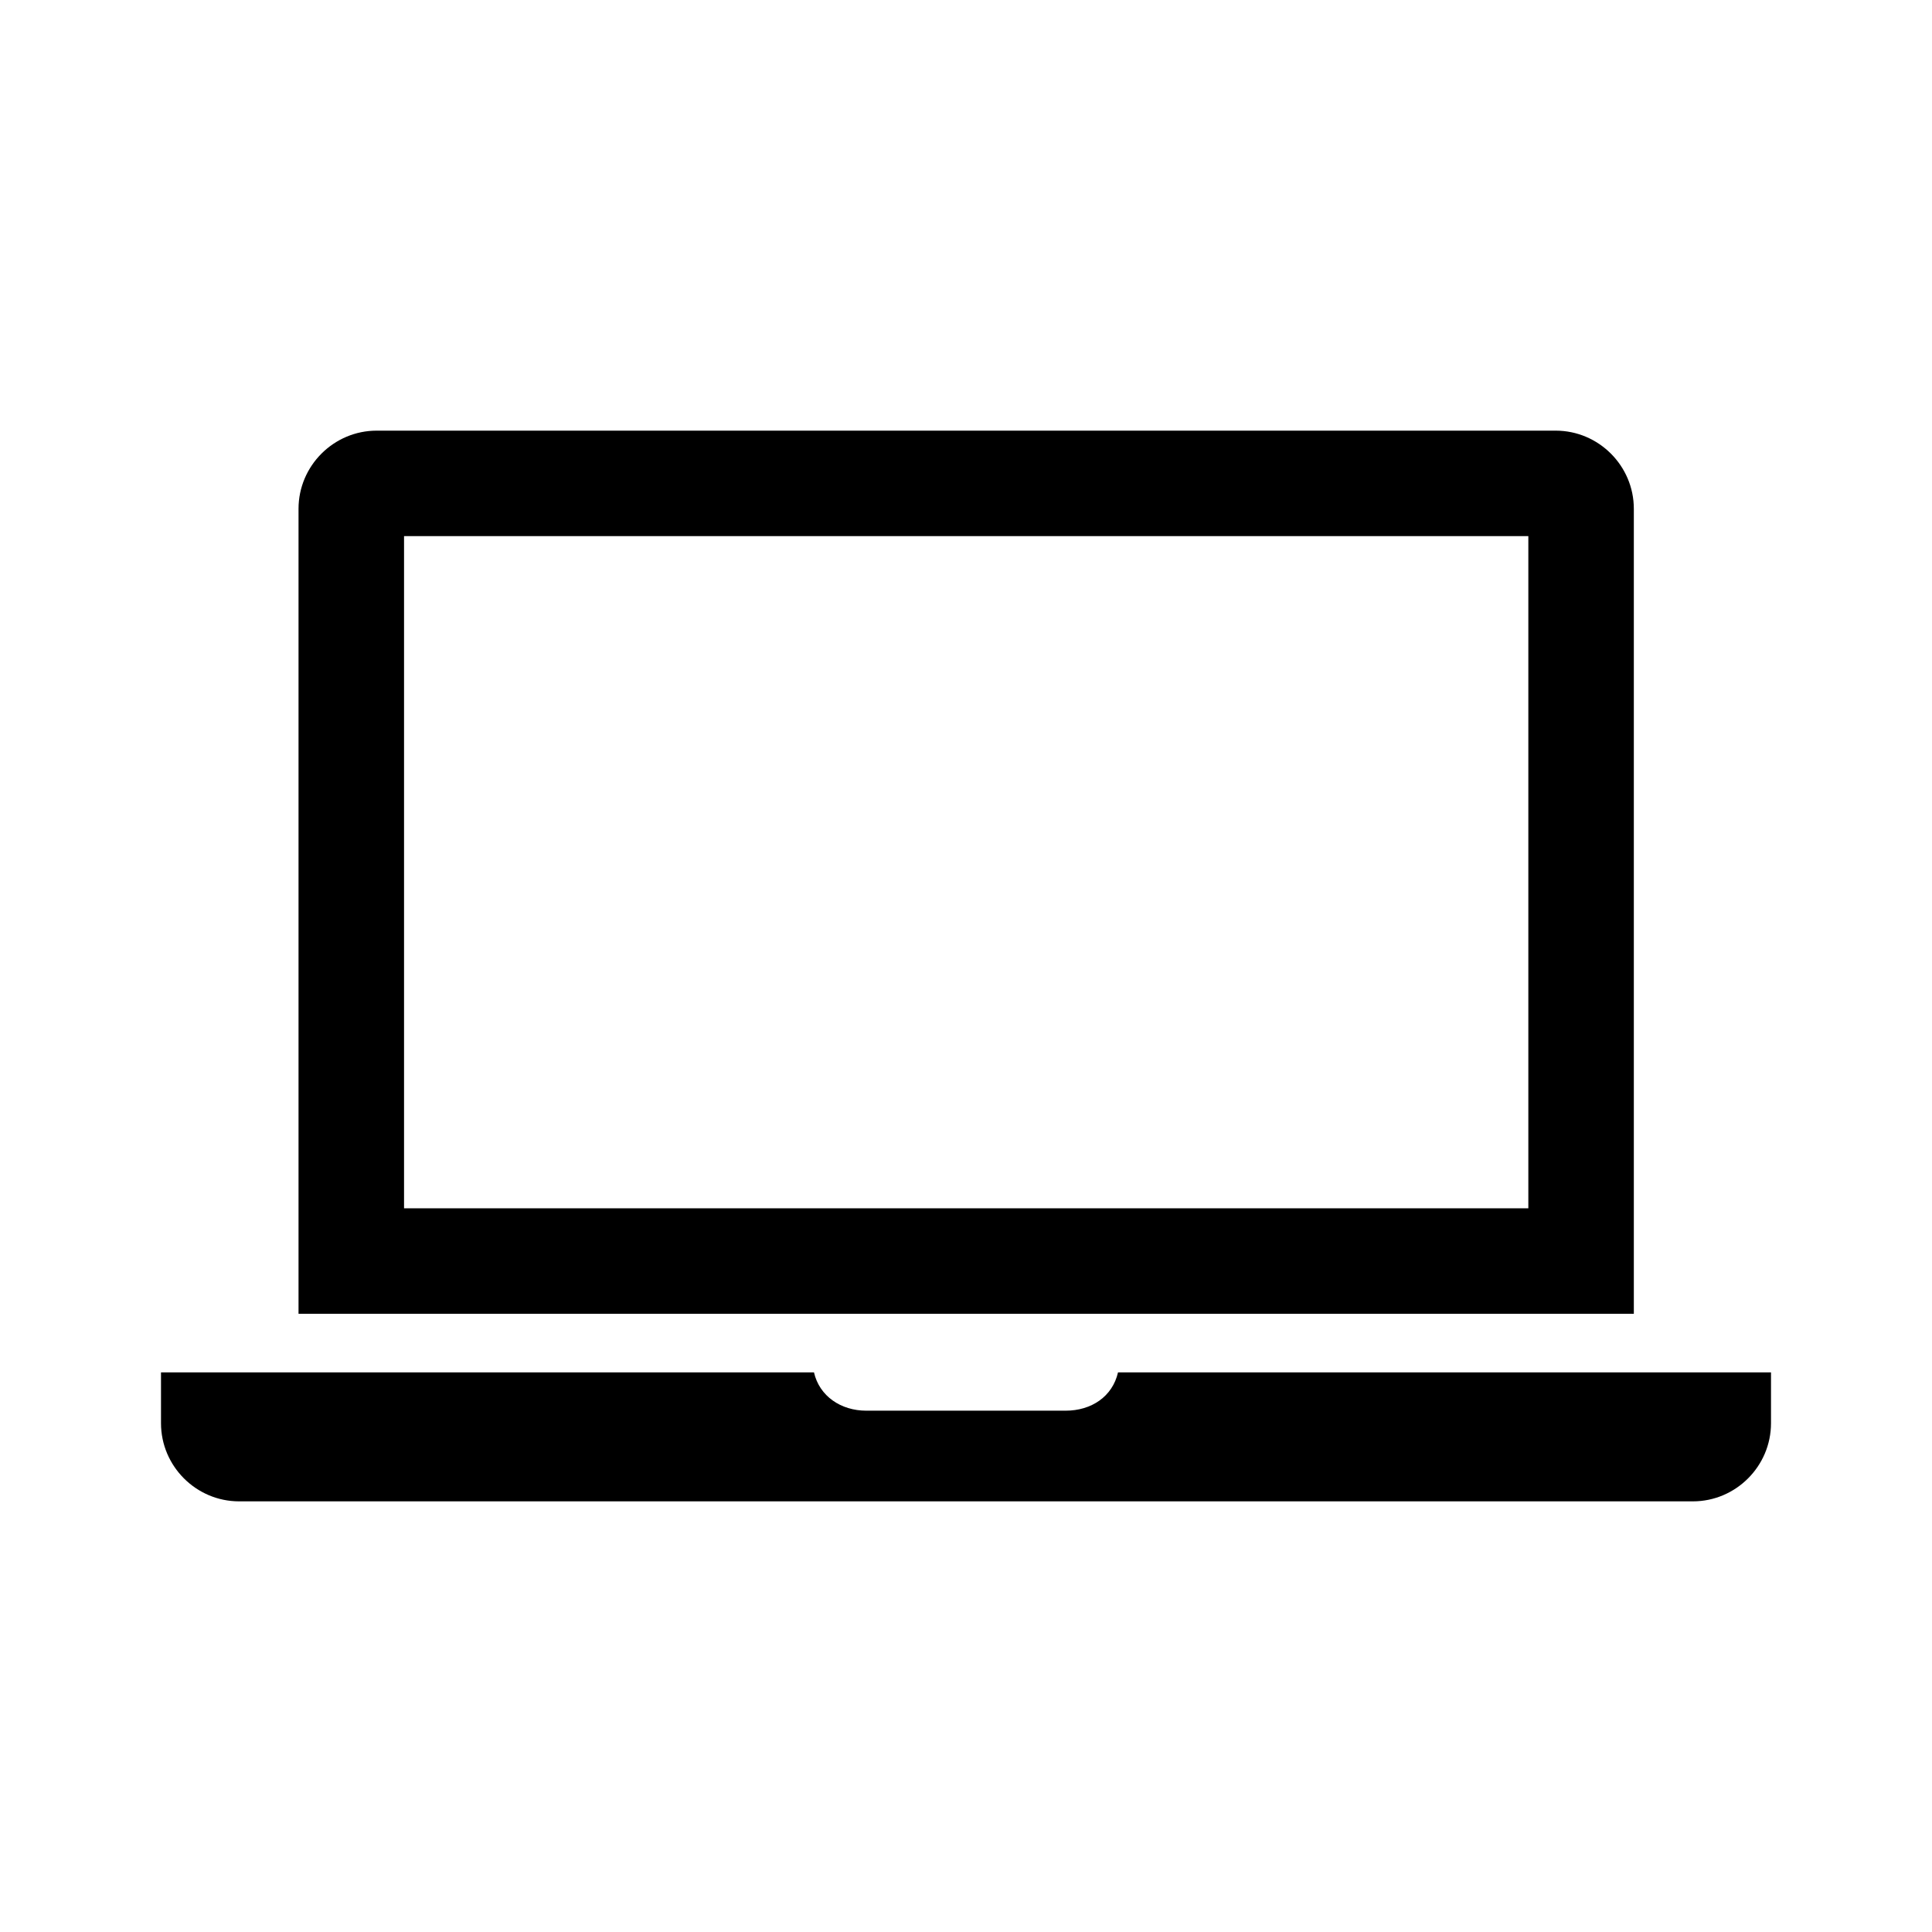 <?xml version="1.0" encoding="utf-8"?>
<!-- Generator: Adobe Illustrator 16.0.0, SVG Export Plug-In . SVG Version: 6.00 Build 0)  -->
<!DOCTYPE svg PUBLIC "-//W3C//DTD SVG 1.1//EN" "http://www.w3.org/Graphics/SVG/1.1/DTD/svg11.dtd">
<svg version="1.1" id="Layer_1" xmlns="http://www.w3.org/2000/svg" xmlns:xlink="http://www.w3.org/1999/xlink" x="0px" y="0px"
	 width="60px" height="60px" viewBox="0 0 60 60" enable-background="new 0 0 60 60" xml:space="preserve">
<g>
	<path id="laptop-4-icon" d="M55,42.621v1.578c0,1.335-1.092,2.427-2.427,2.427H7.427C6.092,46.626,5,45.534,5,44.199v-1.578h20.279
		c0.17,0.74,0.837,1.189,1.625,1.189h6.189c0.802,0,1.456-0.438,1.628-1.189H55z M47.451,16.65H12.548v20.874h34.916V16.65
		 M50.729,40.801H9.271v-25c0-1.335,1.093-2.427,2.428-2.427h36.613c1.336,0,2.428,1.092,2.428,2.427v25H50.729z"/>
</g>
</svg>
